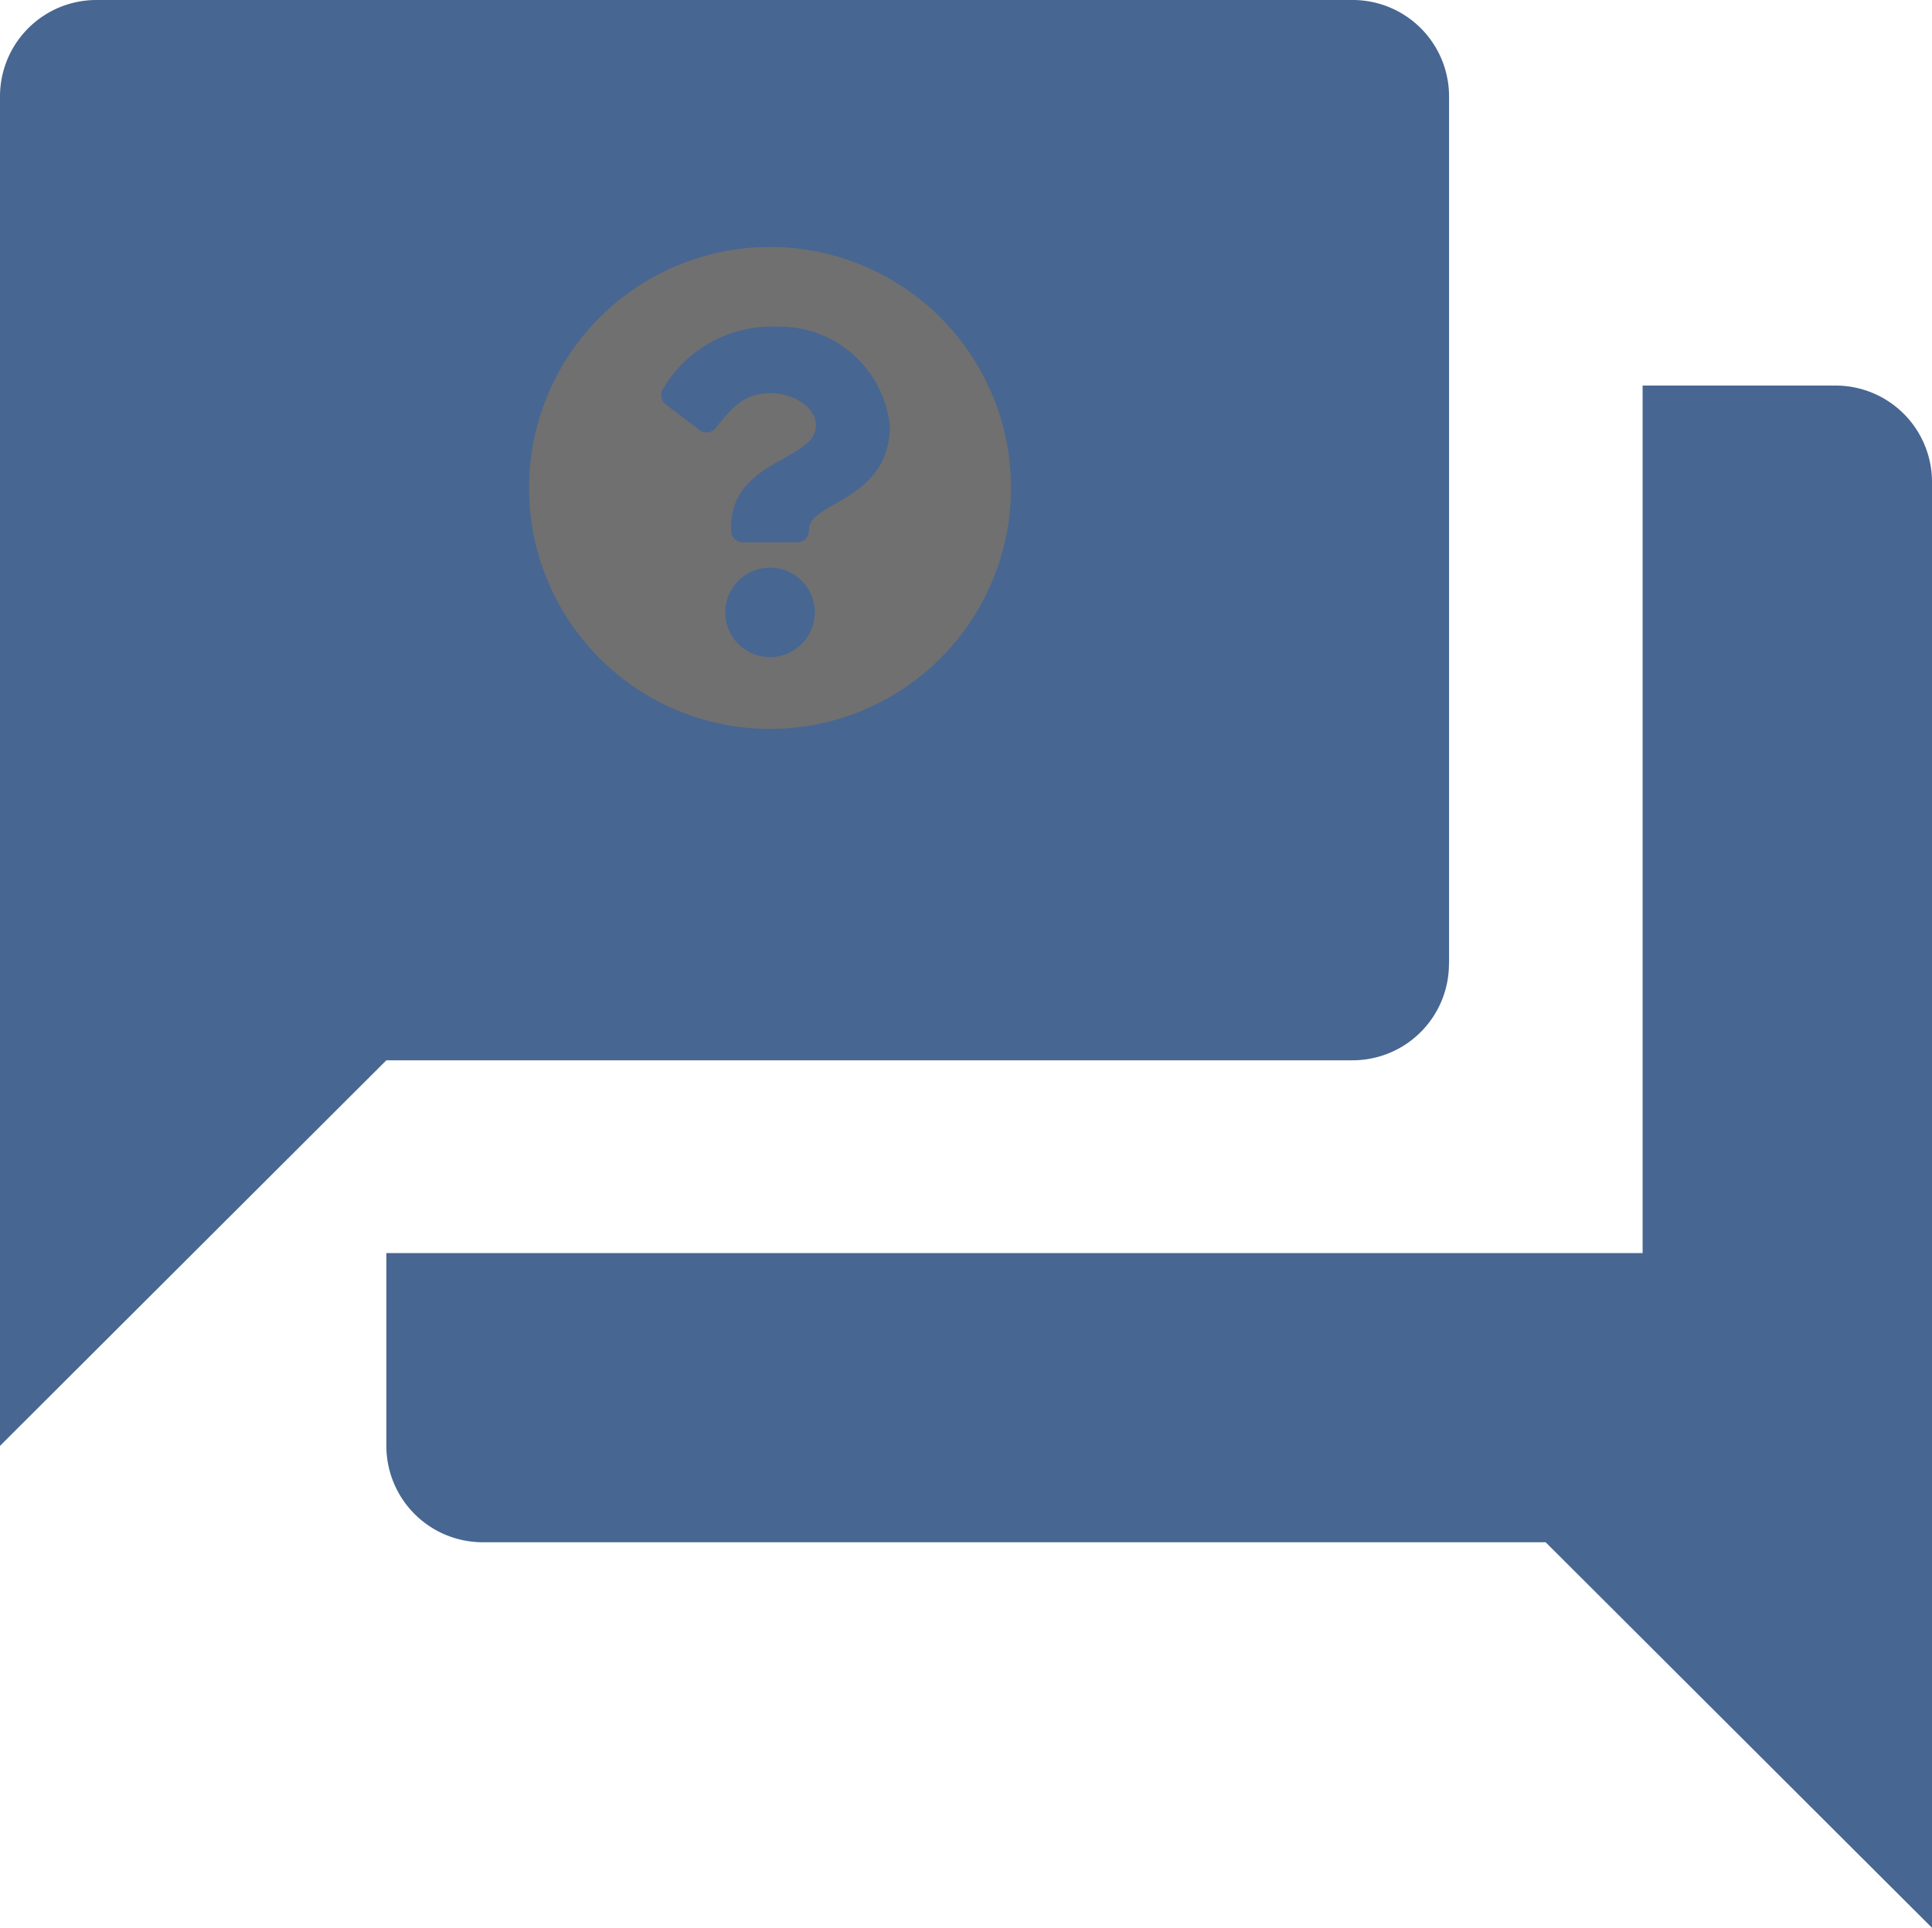 <svg xmlns="http://www.w3.org/2000/svg" width="20.042" height="20" viewBox="0 0 20.042 20">
  <g id="Raggruppa_10" data-name="Raggruppa 10" transform="translate(2065 2484)">
    <path id="Icon_material-question-answer" data-name="Icon material-question-answer" d="M22.04,7h-2v9H7.008v2a1,1,0,0,0,1,1H19.034l4.008,4V8A1,1,0,0,0,22.04,7Zm-4.008,6V4a1,1,0,0,0-1-1H4A1,1,0,0,0,3,4V18l4.008-4H17.029A1,1,0,0,0,18.031,13Z" transform="translate(-2068 -2487)" fill="#476692"/>
    <path id="Icon_awesome-question-circle" data-name="Icon awesome-question-circle" d="M5.563,3.062a2.5,2.5,0,1,1-2.5-2.5A2.5,2.5,0,0,1,5.563,3.062ZM3.13,1.389a1.306,1.306,0,0,0-1.175.643.121.121,0,0,0,.027.164l.35.265A.121.121,0,0,0,2.5,2.44c.18-.228.3-.361.578-.361.206,0,.461.133.461.332,0,.151-.125.228-.328.342-.237.133-.551.3-.551.712v.04a.121.121,0,0,0,.121.121h.565a.121.121,0,0,0,.121-.121V3.493c0-.287.839-.3.839-1.075A1.15,1.15,0,0,0,3.13,1.389Zm-.067,2.5a.464.464,0,1,0,.464.464A.464.464,0,0,0,3.063,3.889Z" transform="translate(-2060.075 -2482)" fill="#707070"/>
  </g>
</svg>
